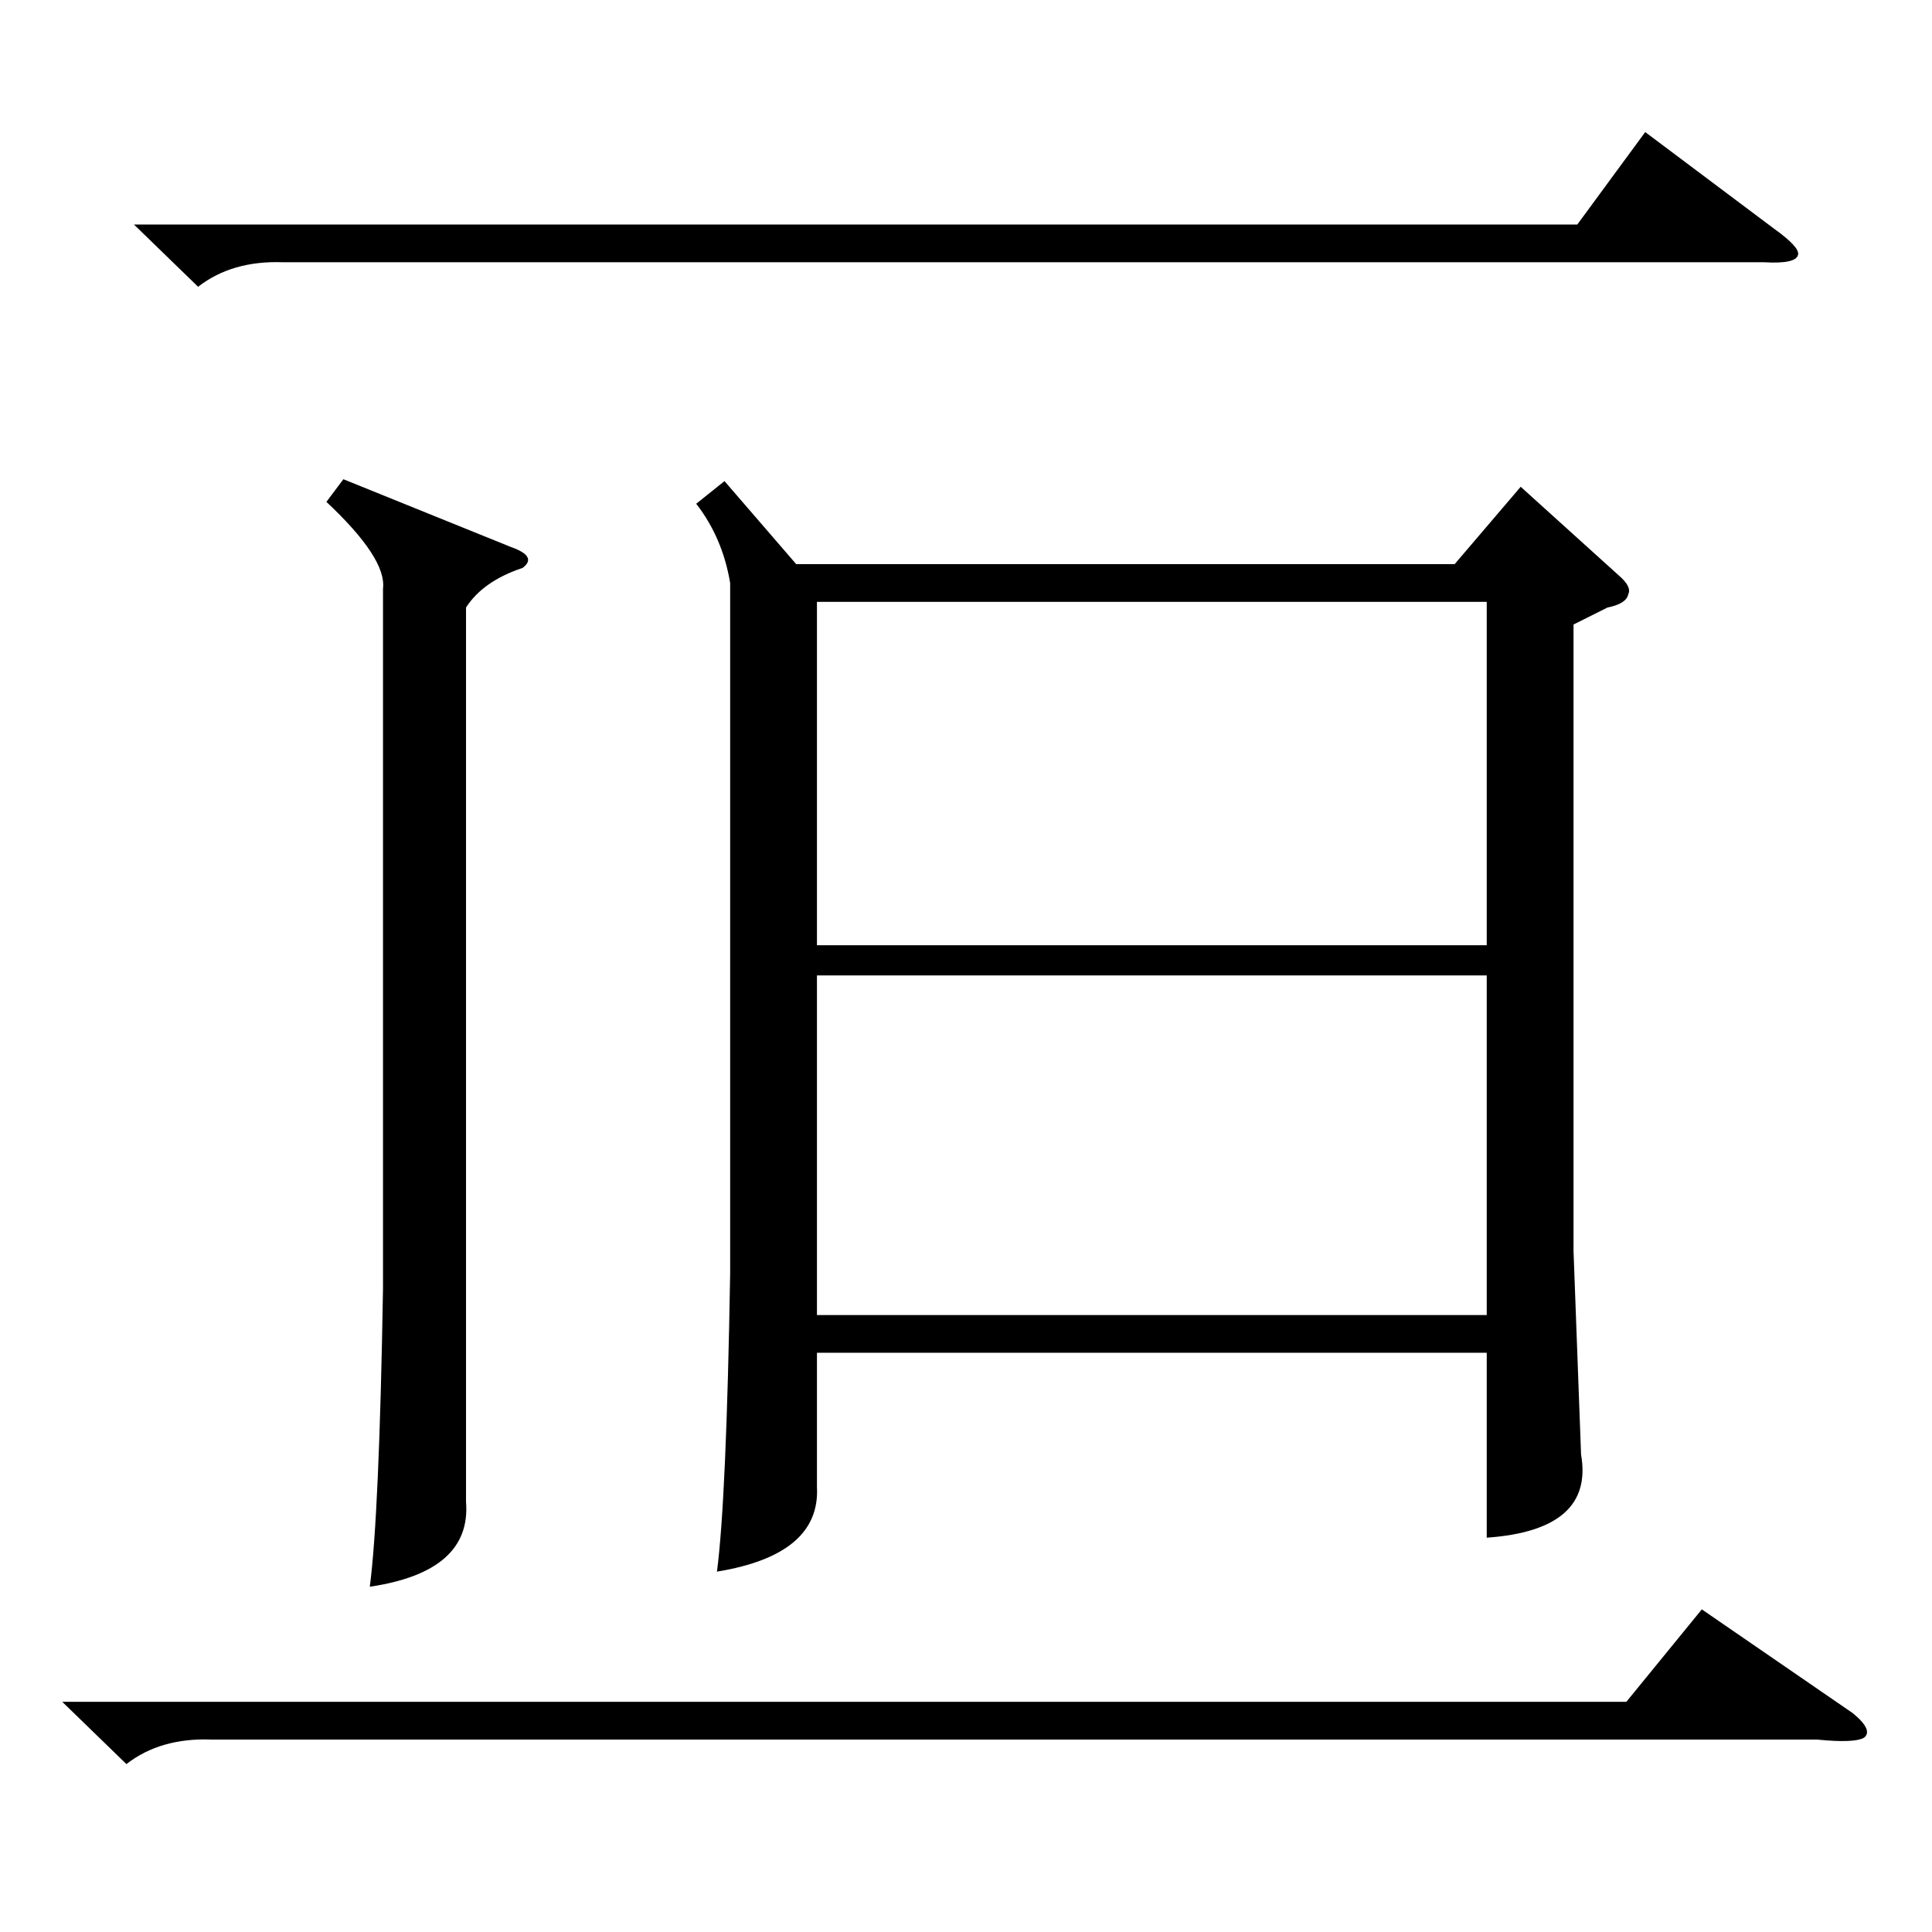 <?xml version="1.0" standalone="no"?>
<!DOCTYPE svg PUBLIC "-//W3C//DTD SVG 1.1//EN" "http://www.w3.org/Graphics/SVG/1.1/DTD/svg11.dtd" >
<svg xmlns="http://www.w3.org/2000/svg" xmlns:xlink="http://www.w3.org/1999/xlink" version="1.1" viewBox="0 -205 1024 1024">
  <g transform="matrix(1 0 0 -1 0 819)">
   <path fill="currentColor"
d="M384 769l38 -44h349l35 41l52 -47q7 -6 5 -10q-1 -5 -11 -7l-18 -9v-332l4 -108q7 -40 -50 -44v98h-355v-71q2 -36 -53 -45q5 38 7 158v366q-4 24 -18 42zM433 523h355v182h-355v-182zM788 507h-355v-180h355v180zM182 770l89 -36q14 -5 6 -11q-21 -7 -30 -21v-474
q3 -37 -51 -45q5 38 7 158v371q2 16 -30 46zM33 122h829l40 49l80 -55q11 -9 6 -13q-5 -3 -25 -1h-851q-27 1 -45 -13zM71 905h765l36 49l68 -51q14 -10 13 -14q-1 -5 -18 -4h-785q-27 1 -45 -13z" />
  </g>

</svg>
